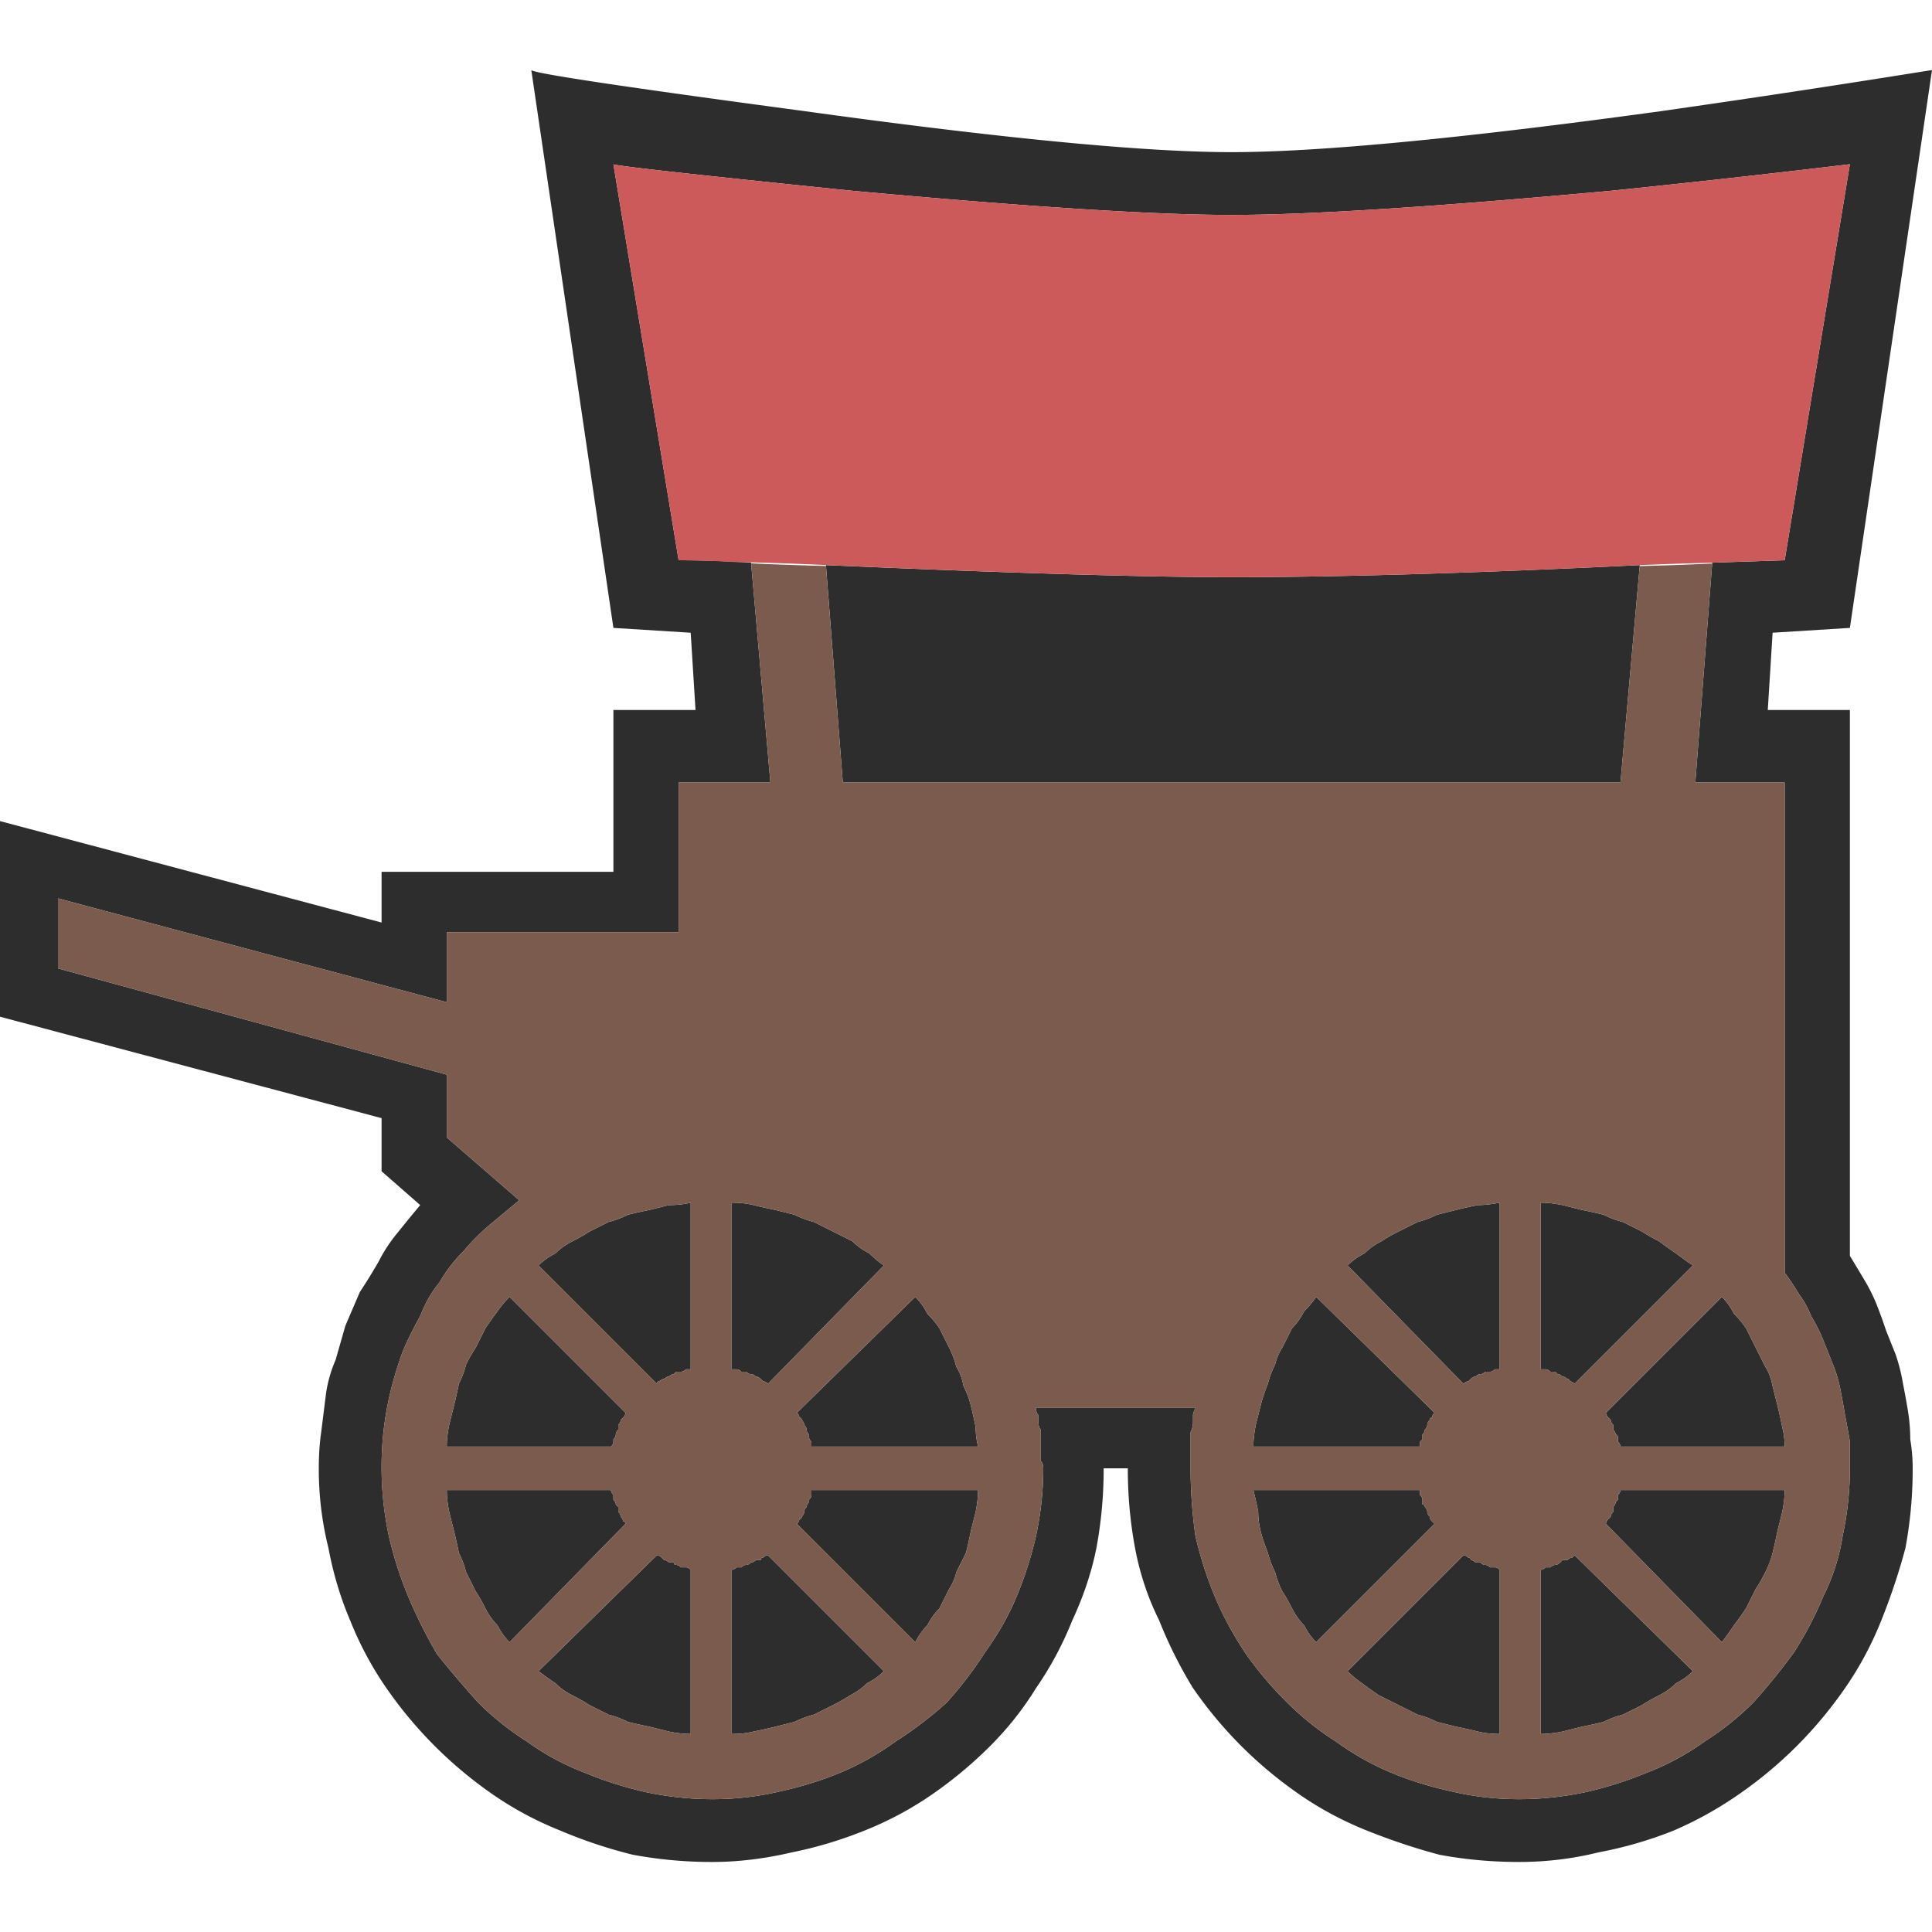 <svg xmlns="http://www.w3.org/2000/svg" width="40" height="40"><g fill-rule="evenodd" clip-rule="evenodd"><path fill="#2D2D2D" d="m38.3 26 .3.5c.1.167.183.333.25.5s.133.35.2.55l.2.5c.067.2.117.4.15.6.033.167.067.35.1.55s.05.4.05.6c.033.2.05.4.05.6a8.93 8.93 0 0 1-.15 1.65c-.133.5-.3 1-.5 1.5s-.45.967-.75 1.4-.633.833-1 1.2-.767.7-1.2 1-.883.55-1.35.75c-.5.2-1.017.35-1.55.45-.533.133-1.083.2-1.65.2s-1.117-.05-1.65-.15c-.5-.133-1-.3-1.5-.5s-.967-.45-1.4-.75-.833-.633-1.2-1-.7-.767-1-1.2a9.1 9.1 0 0 1-.7-1.4c-.233-.467-.4-.967-.5-1.5s-.15-1.083-.15-1.65h-.5a8.93 8.93 0 0 1-.15 1.65c-.1.5-.267 1-.5 1.5-.2.5-.45.967-.75 1.4-.267.433-.583.833-.95 1.2s-.767.7-1.2 1-.9.55-1.4.75-1 .35-1.5.45c-.567.133-1.117.2-1.65.2a8.93 8.93 0 0 1-1.65-.15 9.895 9.895 0 0 1-1.5-.5c-.5-.2-.967-.45-1.4-.75a8.7 8.7 0 0 1-2.2-2.2c-.3-.433-.55-.9-.75-1.4-.2-.467-.35-.967-.45-1.5a6.777 6.777 0 0 1-.2-1.65c0-.267.017-.517.05-.75l.1-.8c.033-.233.1-.467.2-.7l.2-.7.3-.7c.133-.2.267-.417.4-.65.1-.2.233-.4.4-.6.133-.167.283-.35.45-.55l-.8-.7v-1.1L0 21.05V17l7.9 2.1v-1.05h4.8V14.7h1.7l-.1-1.6-1.6-.1L11 1.45c.033.067 1.917.35 5.65.85 4.1.567 7.05.85 8.85.85s4.767-.283 8.9-.85c1.867-.267 3.733-.55 5.6-.85L38.3 13l-1.6.1-.1 1.6h1.7V26M15.55 11.65c-.5-.033-1-.05-1.5-.05L12.7 3.4c.033.033 1.683.217 4.95.55 3.633.333 6.25.5 7.85.5s4.217-.167 7.85-.5c1.633-.167 3.283-.35 4.95-.55l-1.35 8.2-1.5.05-.35 4.55h1.85v10.15c.1.133.2.283.3.45.1.133.183.283.25.45.1.167.183.333.25.5l.2.5c.067.167.117.333.15.5.033.167.067.35.1.55.033.167.067.35.1.55v.55c0 .467-.05.933-.15 1.4-.067.433-.2.85-.4 1.25a7.54 7.54 0 0 1-.6 1.15c-.267.367-.55.717-.85 1.05-.3.3-.633.567-1 .8a5.21 5.21 0 0 1-1.2.65c-.4.167-.817.3-1.25.4-.467.1-.933.15-1.4.15s-.917-.05-1.35-.15c-.467-.1-.9-.233-1.3-.4s-.783-.383-1.15-.65c-.367-.233-.7-.5-1-.8a7.54 7.54 0 0 1-.85-1c-.267-.4-.483-.8-.65-1.2s-.3-.817-.4-1.25a9.887 9.887 0 0 1-.1-1.4v-.75a.444.444 0 0 0 .05-.2v-.15c0-.033.017-.083.05-.15h-3.3c0 .067.017.117.05.15v.15c0 .067.017.117.05.15v.65c.033.033.05.083.05.15 0 .467-.05.933-.15 1.4-.1.433-.233.85-.4 1.25s-.383.783-.65 1.15c-.233.367-.5.717-.8 1.05-.333.3-.683.567-1.05.8-.367.267-.75.483-1.15.65s-.833.3-1.3.4c-.433.1-.883.15-1.35.15s-.933-.05-1.4-.15c-.433-.1-.85-.233-1.25-.4a5.21 5.21 0 0 1-1.2-.65c-.367-.233-.7-.5-1-.8a22.61 22.61 0 0 1-.85-1c-.233-.4-.433-.8-.6-1.2s-.3-.817-.4-1.25a6.861 6.861 0 0 1-.1-2.25c.033-.267.083-.533.15-.8s.15-.533.25-.8c.1-.233.217-.467.35-.7.1-.267.233-.5.4-.7.133-.233.3-.45.5-.65.167-.2.35-.383.55-.55l.6-.5-1.5-1.3v-1.3l-8.05-2.2V18.6l8.05 2.15V19.3h4.8v-3.1h1.9l-.4-4.55M30.3 32.2c.033 0 .067.017.1.05.033 0 .05.017.05.05.033 0 .067.017.1.05h.1c.033.033.067.05.1.05s.067.017.1.05h.1c.033 0 .067.017.1.05v3.4c-.167 0-.317-.017-.45-.05s-.283-.067-.45-.1l-.4-.1a1.954 1.954 0 0 0-.4-.15l-.4-.2-.4-.2c-.1-.067-.217-.15-.35-.25-.1-.067-.2-.15-.3-.25l2.4-2.4m2.3 0 2.45 2.4c-.1.1-.217.183-.35.25-.1.1-.217.183-.35.25s-.25.133-.35.2l-.4.2a1.954 1.954 0 0 0-.4.15 9.768 9.768 0 0 1-.45.1l-.4.1a2.35 2.35 0 0 1-.45.05v-3.4c.033 0 .067-.017.1-.05h.1c.033-.033.067-.05.1-.05s.067-.017.1-.05l.05-.05h.1c.033-.033.067-.05.1-.05l.05-.05m-19 0c.033 0 .067.017.1.05l.05.05c.033 0 .067.017.1.05h.1c0 .033.017.05.05.05s.067.017.1.05h.1c.033 0 .067.017.1.05v3.4a2.35 2.35 0 0 1-.45-.05l-.4-.1a9.768 9.768 0 0 1-.45-.1 1.954 1.954 0 0 0-.4-.15l-.4-.2c-.1-.067-.217-.133-.35-.2s-.25-.15-.35-.25c-.1-.067-.217-.15-.35-.25l2.45-2.4m2.3 0 2.4 2.4c-.1.1-.217.183-.35.25-.1.1-.217.183-.35.25-.1.067-.217.133-.35.2l-.4.2a1.954 1.954 0 0 0-.4.15l-.4.1a9.577 9.577 0 0 1-.45.1c-.133.033-.283.05-.45.05v-3.4c.033 0 .067-.017.1-.05h.1c.033-.033.067-.05.1-.05s.067-.017.1-.05c.033 0 .067-.017.1-.05h.1c0-.033.017-.05.05-.05.033-.033.067-.05.1-.05m4.35-1.35c0 .133-.017.283-.05.45l-.1.4a9.768 9.768 0 0 1-.1.45l-.2.4a1.1 1.1 0 0 1-.15.35l-.2.4c-.1.1-.183.217-.25.35-.1.1-.183.217-.25.35l-2.45-2.45c.033-.033.05-.067.05-.1.033 0 .05-.017.05-.05.033-.033.05-.067.05-.1s.017-.067.05-.1c0-.033.017-.067.05-.1v-.05c.033-.033.05-.067.05-.1v-.1h3.45m16.7 0c0 .133-.017.283-.05.45l-.1.4c-.033.167-.067.317-.1.45s-.083.267-.15.4-.133.25-.2.35l-.2.4c-.067.1-.15.217-.25.35-.067.1-.15.217-.25.35l-2.4-2.45c0-.033.017-.067.05-.1l.05-.05c0-.033.017-.067.05-.1v-.1c.033-.033.05-.067.05-.1l.05-.05v-.1c.033-.033.05-.067.05-.1h3.4m-24.3 0c0 .033.017.067.05.1v.1c.033.033.05.067.05.1l.05.05v.1c.033.033.05.067.05.1.033.033.05.067.05.1.033 0 .05.017.05.05L10.55 34c-.1-.1-.183-.217-.25-.35-.1-.1-.183-.217-.25-.35s-.133-.25-.2-.35l-.2-.4a1.954 1.954 0 0 0-.15-.4 9.577 9.577 0 0 0-.1-.45l-.1-.4a2.318 2.318 0 0 1-.05-.45h3.4m16.75 0v.1c.033.033.05.067.05.1v.1c.033 0 .05.017.05.05.033.033.05.067.05.1s.017.067.05.1c0 .033.017.067.05.1l.05.05L27.25 34c-.1-.1-.183-.217-.25-.35-.1-.1-.183-.217-.25-.35s-.133-.25-.2-.35a1.954 1.954 0 0 1-.15-.4 1.954 1.954 0 0 1-.15-.4c-.067-.167-.117-.317-.15-.45s-.05-.267-.05-.4a9.768 9.768 0 0 0-.1-.45h3.45m-18.85-4 2.4 2.4c0 .033-.017.067-.05.1l-.05.05c0 .033-.017.067-.05.1v.1c-.033.033-.05.067-.05.1s-.017.067-.05.1v.05c0 .033-.017.067-.05.1h-3.4c0-.133.017-.283.05-.45l.1-.4c.033-.133.067-.283.1-.45.067-.133.117-.267.15-.4a3.27 3.27 0 0 1 .2-.35l.2-.4c.067-.1.15-.217.25-.35.067-.1.15-.2.25-.3m8.4 0c.1.1.183.217.25.35.1.1.183.2.25.3l.2.4c.067.133.117.267.15.4.067.1.117.233.15.4.067.133.117.267.15.4s.067.283.1.45c0 .133.017.267.05.4H16.8v-.1c-.033-.033-.05-.067-.05-.1v-.05c-.033-.033-.05-.067-.05-.1s-.017-.067-.05-.1c0-.033-.017-.067-.05-.1 0-.033-.017-.05-.05-.05 0-.033-.017-.067-.05-.1l2.45-2.4m8.3 0 2.45 2.4c-.033.033-.05.067-.05.1-.033 0-.05.017-.05.05-.033.033-.05.067-.05.1s-.017.067-.05.1c0 .033-.017.067-.05.1v.1l-.05.05v.1h-3.45c0-.133.017-.283.05-.45l.1-.4a3.51 3.51 0 0 1 .15-.45c.033-.133.083-.267.15-.4a1.1 1.1 0 0 1 .15-.35l.2-.4c.1-.1.183-.217.25-.35.1-.1.183-.2.25-.3m8.4 0c.1.1.183.217.25.35.1.1.183.2.25.3l.2.4.2.4c.067.1.117.233.15.4l.1.4c.033.133.067.283.1.45.033.133.05.267.05.4h-3.4c0-.033-.017-.067-.05-.1v-.1s-.017-.05-.05-.05c0-.033-.017-.067-.05-.1v-.1c-.033-.033-.05-.067-.05-.1l-.05-.05c-.033-.033-.05-.067-.05-.1l2.4-2.4m-20.5-1.95c.167 0 .317.017.45.05s.283.067.45.1l.4.1c.133.067.267.117.4.15l.4.2.4.2c.1.1.217.183.35.25.1.1.2.183.3.25l-2.4 2.45c-.033-.033-.067-.05-.1-.05l-.05-.05c-.033-.033-.067-.05-.1-.05-.033-.033-.067-.05-.1-.05s-.067-.017-.1-.05h-.1c-.033-.033-.067-.05-.1-.05h-.1V24.9m15.9 0v3.45h-.1c-.033.033-.067.05-.1.05h-.1c-.033.033-.067.05-.1.05s-.067.017-.1.05c-.033 0-.067.017-.1.05l-.05.05c-.033 0-.067.017-.1.05l-2.4-2.45c.1-.1.217-.183.35-.25.1-.1.217-.183.35-.25.1-.067.217-.133.35-.2l.4-.2c.133-.033.267-.083.4-.15l.4-.1c.133-.033.283-.067.45-.1.133 0 .283-.017.45-.05m.85 0c.133 0 .283.017.45.05l.4.1c.167.033.317.067.45.1.133.067.267.117.4.15l.4.2c.1.067.217.133.35.2.133.1.25.183.35.25.133.1.25.183.35.25l-2.45 2.45c-.033-.033-.067-.05-.1-.05 0-.033-.017-.05-.05-.05-.033-.033-.067-.05-.1-.05-.033-.033-.067-.05-.1-.05l-.05-.05h-.1c-.033-.033-.067-.05-.1-.05h-.1V24.9m-17.6 0v3.45h-.1c-.033.033-.067.05-.1.05H14l-.05.05c-.033 0-.067.017-.1.05-.033 0-.067.017-.1.05-.033 0-.067.017-.1.05-.033 0-.05.017-.05.05l-2.45-2.45c.1-.1.217-.183.35-.25.1-.1.217-.183.35-.25s.25-.133.35-.2l.4-.2c.133-.033.267-.083.4-.15.133-.033.283-.067.45-.1l.4-.1c.167 0 .317-.017.45-.05m19.65-13.2c-3.433.167-6.25.25-8.45.25-1.767 0-4.567-.083-8.4-.25l.35 4.5h16.1l.4-4.5"/><path fill="#CD5A5A" d="M15.302 11.642c0-.005.264.002.293.002.236.006.471.014.707.022a63.543 63.543 0 0 1 .913.038l.015.001c3.765.163 6.524.245 8.27.245 2.2 0 5.017-.083 8.45-.25v.001a67.344 67.344 0 0 1 1.373-.047c.042-.002.085-.002.127-.003v-.001l1.5-.05 1.35-8.2c-1.667.2-3.317.383-4.95.55-3.633.333-6.25.5-7.85.5s-4.217-.167-7.85-.5c-3.267-.333-4.917-.517-4.95-.55l1.35 8.2c.417 0 .835.018 1.252.042z"/><path fill="#7A5B4D" d="M38.1 28.75a2.795 2.795 0 0 0-.15-.5l-.2-.5a3.519 3.519 0 0 0-.25-.5 1.957 1.957 0 0 0-.25-.45 5.28 5.28 0 0 0-.3-.45V16.2H35.1l.349-4.533-.125.006c-.236.01-.471.02-.707.028l-.669.02-.398 4.479h-16.1l-.349-4.482a49.096 49.096 0 0 1-.093-.002c-.236-.006-.471-.014-.707-.022a63.543 63.543 0 0 1-.706-.028l-.044-.002.399 4.536h-1.9v3.1h-4.8v1.45L1.2 18.6v1.45l8.05 2.2v1.3l1.5 1.3-.6.5c-.2.167-.383.35-.55.55-.2.2-.367.417-.5.65-.167.2-.3.433-.4.7-.133.233-.25.467-.35.7a7.38 7.38 0 0 0-.25.8 6.614 6.614 0 0 0-.2 1.65c0 .467.05.933.15 1.4.1.433.233.85.4 1.25s.367.8.6 1.2c.267.333.55.667.85 1 .3.3.633.567 1 .8a5.21 5.21 0 0 0 1.2.65c.4.167.817.3 1.25.4.467.1.933.15 1.4.15s.917-.05 1.35-.15c.467-.1.9-.233 1.3-.4s.783-.383 1.15-.65c.367-.233.717-.5 1.05-.8.3-.333.567-.683.8-1.05a5.64 5.64 0 0 0 .65-1.15c.167-.4.3-.817.4-1.25.1-.467.15-.933.15-1.4 0-.067-.017-.117-.05-.15v-.65c-.033-.033-.05-.083-.05-.15v-.15c-.033-.033-.05-.083-.05-.15h3.3a.384.384 0 0 0-.05.15v.15a.444.444 0 0 1-.05.2v.75c0 .467.033.933.1 1.4.1.433.233.85.4 1.25s.383.8.65 1.2c.233.333.517.667.85 1 .3.3.633.567 1 .8.367.267.75.483 1.15.65.4.167.833.3 1.3.4.433.1.883.15 1.35.15s.933-.05 1.4-.15c.433-.1.85-.233 1.25-.4a5.21 5.21 0 0 0 1.2-.65c.367-.233.7-.5 1-.8.3-.333.583-.683.85-1.05.234-.367.433-.75.6-1.15.2-.4.333-.817.4-1.25.1-.467.15-.933.15-1.4v-.55c-.033-.2-.067-.383-.1-.55-.033-.2-.067-.383-.1-.55zm-28.8.75.1-.4c.033-.133.067-.283.1-.45.067-.133.117-.267.15-.4.067-.133.133-.25.2-.35l.2-.4c.067-.1.15-.217.25-.35.067-.1.15-.2.25-.3l2.4 2.4c0 .033-.017.067-.05.1l-.05.05c0 .033-.017.067-.05.1v.1c-.033.033-.05.067-.05.1s-.017.067-.05.1v.05c0 .033-.017.067-.05.1h-3.4c0-.133.017-.283.05-.45zm1.25 4.5c-.1-.1-.183-.217-.25-.35-.1-.1-.183-.217-.25-.35a3.26 3.26 0 0 0-.2-.35l-.2-.4a1.958 1.958 0 0 0-.15-.4 9.755 9.755 0 0 0-.1-.45l-.1-.4a2.317 2.317 0 0 1-.05-.45h3.4c0 .033.017.067.05.1v.1c.033.033.05.067.05.1l.05.05v.1c.033.033.05.067.05.1.033.033.05.067.05.1.033 0 .05.017.05.05L10.55 34zm3.75 1.9a2.35 2.35 0 0 1-.45-.05l-.4-.1a9.761 9.761 0 0 1-.45-.1 1.951 1.951 0 0 0-.4-.15l-.4-.2a3.28 3.28 0 0 0-.35-.2 1.333 1.333 0 0 1-.35-.25c-.1-.067-.217-.15-.35-.25l2.45-2.4c.033 0 .067.017.1.05l.05.05c.033 0 .067.017.1.05h.1c0 .033.017.05.05.05s.067.017.1.05h.1c.033 0 .067.017.1.05v3.4zm0-7.55h-.1c-.033.033-.067.05-.1.05H14l-.05.05c-.033 0-.067.017-.1.05-.033 0-.067.017-.1.05-.033 0-.067.017-.1.05-.033 0-.05.017-.05.05l-2.45-2.45c.1-.1.217-.183.35-.25.1-.1.217-.183.35-.25.133-.067.25-.133.35-.2l.4-.2c.133-.033.267-.083.4-.15.133-.033.283-.067.45-.1l.4-.1c.167 0 .317-.017.45-.05v3.45zm.85-3.45c.167 0 .317.017.45.05s.283.067.45.1l.4.1c.133.067.267.117.4.15l.4.2.4.2c.1.1.217.183.35.25.1.1.2.183.3.25l-2.4 2.45c-.033-.033-.067-.05-.1-.05l-.05-.05c-.033-.033-.067-.05-.1-.05-.033-.033-.067-.05-.1-.05s-.067-.017-.1-.05h-.1c-.033-.033-.067-.05-.1-.05h-.1V24.9zm2.8 9.95c-.1.1-.217.183-.35.25-.1.067-.217.133-.35.2l-.4.2a1.951 1.951 0 0 0-.4.15l-.4.1a9.758 9.758 0 0 1-.45.1c-.133.033-.283.05-.45.05v-3.4c.033 0 .067-.017.1-.05h.1c.033-.033.067-.05.1-.05s.067-.017.1-.05c.033 0 .067-.017.1-.05h.1c0-.033.017-.05.05-.05.033-.033.067-.05.1-.05l2.4 2.4c-.1.1-.217.183-.35.25zm2.25-3.55-.1.4a9.778 9.778 0 0 1-.1.45l-.2.4a1.1 1.1 0 0 1-.15.35l-.2.4c-.1.1-.183.217-.25.35-.1.1-.183.217-.25.35l-2.45-2.45c.033-.033.05-.067.05-.1.033 0 .05-.017.05-.05.033-.033.05-.067.05-.1s.017-.067.05-.1c0-.033.017-.067.05-.1v-.05c.033-.033.05-.067.05-.1v-.1h3.45c0 .133-.017.283-.05.45zm-3.4-1.35v-.1c-.033-.033-.05-.067-.05-.1v-.05c-.033-.033-.05-.067-.05-.1s-.017-.067-.05-.1c0-.033-.017-.067-.05-.1 0-.033-.017-.05-.05-.05 0-.033-.017-.067-.05-.1l2.45-2.4c.1.1.183.217.25.35.1.1.183.2.25.3l.2.4c.067.133.117.267.15.4.067.1.117.233.15.4.067.133.117.267.15.4.033.133.067.283.1.45 0 .133.017.267.05.4H16.8zm9.2-.45.1-.4c.033-.133.083-.283.15-.45.033-.133.083-.267.15-.4a1.11 1.11 0 0 1 .15-.35l.2-.4c.1-.1.183-.217.25-.35.1-.1.183-.2.25-.3l2.45 2.4c-.033.033-.05.067-.05.1-.033 0-.05.017-.05.05-.033.033-.05.067-.05.1s-.017.067-.05.1c0 .033-.017.067-.05.1v.1l-.05.05v.1h-3.45c0-.133.017-.283.05-.45zm1.25 4.5c-.1-.1-.183-.217-.25-.35-.1-.1-.183-.217-.25-.35a3.27 3.27 0 0 0-.2-.35 1.954 1.954 0 0 1-.15-.4 1.95 1.95 0 0 1-.15-.4 3.56 3.56 0 0 1-.15-.45 1.644 1.644 0 0 1-.05-.4 9.79 9.79 0 0 0-.1-.45h3.45v.1c.033.033.05.067.05.1v.1c.033 0 .05.017.05.05.033.033.05.067.05.1s.017.067.05.1c0 .033.017.067.05.1l.05.05L27.25 34zm3.8 1.9c-.167 0-.317-.017-.45-.05a9.772 9.772 0 0 0-.45-.1l-.4-.1a1.953 1.953 0 0 0-.4-.15l-.4-.2-.4-.2c-.1-.067-.217-.15-.35-.25-.1-.067-.2-.15-.3-.25l2.4-2.4c.033 0 .067.017.1.05.033 0 .05.017.05.05.033 0 .067.017.1.05h.1c.033.033.067.05.1.05s.067.017.1.05h.1c.033 0 .067.017.1.05v3.4zm0-7.55h-.1c-.033.033-.067.05-.1.05h-.1c-.033.033-.067.05-.1.05s-.067.017-.1.05c-.033 0-.067.017-.1.05l-.05.05c-.033 0-.067.017-.1.05l-2.4-2.45c.1-.1.217-.183.35-.25.1-.1.217-.183.35-.25.1-.067.217-.133.35-.2l.4-.2c.133-.033.267-.083.4-.15l.4-.1c.133-.033.283-.067.45-.1.133 0 .283-.017.45-.05v3.45zm.85-3.45c.133 0 .283.017.45.05l.4.1c.167.033.317.067.45.1.133.067.267.117.4.15l.4.2c.1.067.217.133.35.2.133.1.25.183.35.25.133.1.25.183.35.25l-2.45 2.45c-.033-.033-.067-.05-.1-.05 0-.033-.017-.05-.05-.05-.033-.033-.067-.05-.1-.05-.033-.033-.067-.05-.1-.05l-.05-.05h-.1c-.033-.033-.067-.05-.1-.05h-.1V24.9zm2.8 9.95c-.1.1-.217.183-.35.25a3.28 3.28 0 0 0-.35.2l-.4.2a1.951 1.951 0 0 0-.4.15 9.773 9.773 0 0 1-.45.1l-.4.1a2.35 2.35 0 0 1-.45.05v-3.4c.033 0 .067-.017.1-.05h.1c.033-.033.067-.05.1-.05s.067-.017.1-.05l.05-.05h.1c.033-.033.067-.05.1-.05l.05-.05 2.45 2.4c-.1.1-.217.183-.35.25zm2.2-3.55-.1.4a9.79 9.79 0 0 1-.1.45 1.955 1.955 0 0 1-.15.4 3.26 3.26 0 0 1-.2.35l-.2.4c-.067.1-.15.217-.25.35-.067.1-.15.217-.25.35l-2.4-2.45c0-.033.017-.067.05-.1l.05-.05c0-.033.017-.067.05-.1v-.1c.033-.033.05-.067.05-.1l.05-.05v-.1c.033-.033.05-.067.05-.1h3.4c0 .133-.017.283-.05.45zm-3.35-1.35c0-.033-.017-.067-.05-.1v-.1c0-.033-.017-.05-.05-.05 0-.033-.017-.067-.05-.1v-.1c-.033-.033-.05-.067-.05-.1l-.05-.05c-.033-.033-.05-.067-.05-.1l2.4-2.4c.1.1.183.217.25.35.1.1.183.2.25.3l.2.4.2.4c.067.1.117.233.15.4l.1.4c.033.133.067.283.1.45.033.133.05.267.05.4h-3.4z"/></g></svg>